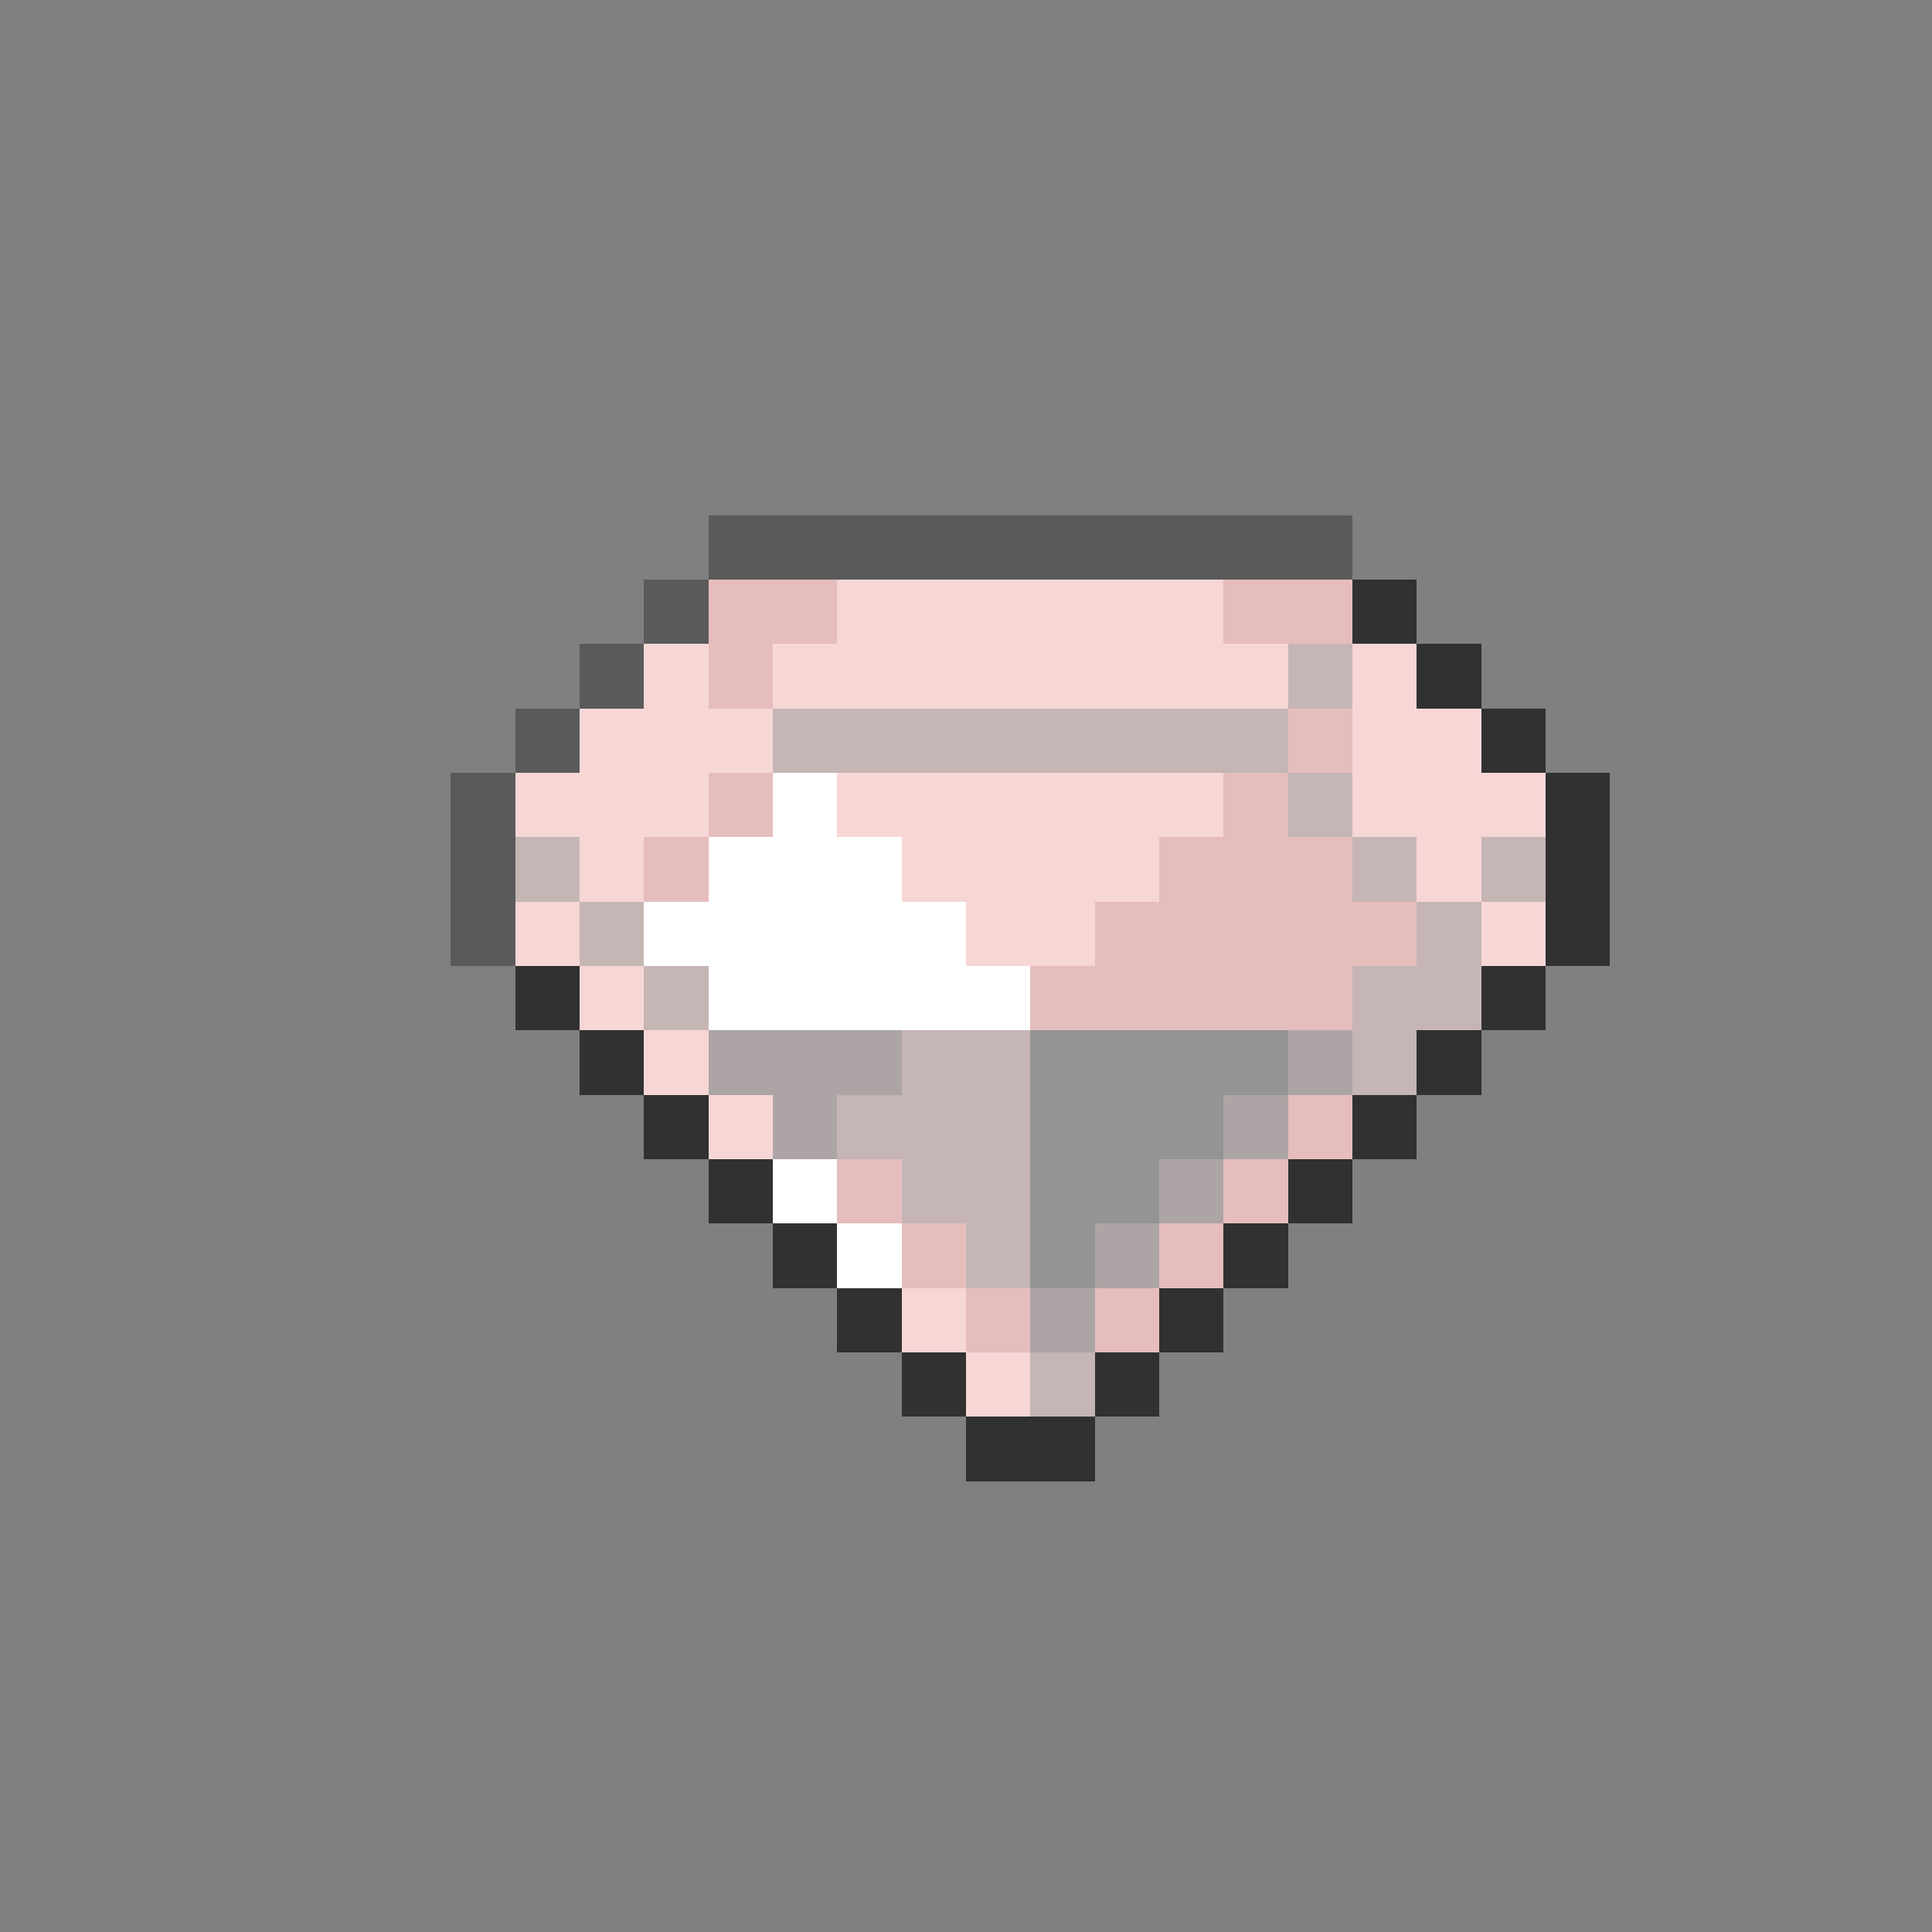 <svg xmlns="http://www.w3.org/2000/svg" viewBox="0 -0.5 30 30" shape-rendering="crispEdges">
<rect x="0" y="-0.5" width="30" height="30" fill="#808080" stroke="none"/>
<path stroke="#5a5a5a" d="M11 8h10M10 9h1M9 10h1M8 11h1M7 12h1M7 13h1M7 14h1" />
<path stroke="#e6bdbd" d="M11 9h2M19 9h2M11 10h1M20 11h1M11 12h1M19 12h1M10 13h1M18 13h3M17 14h5M16 15h5M20 17h1M13 18h1M19 18h1M14 19h1M18 19h1M15 20h1M17 20h1" />
<path stroke="#f7d6d6" d="M13 9h6M10 10h1M12 10h8M21 10h1M9 11h3M21 11h2M8 12h3M13 12h6M21 12h3M9 13h1M14 13h4M22 13h1M8 14h1M15 14h2M23 14h1M9 15h1M10 16h1M11 17h1M14 20h1M15 21h1" />
<path stroke="#313131" d="M21 9h1M22 10h1M23 11h1M24 12h1M24 13h1M24 14h1M8 15h1M23 15h1M9 16h1M22 16h1M10 17h1M21 17h1M11 18h1M20 18h1M12 19h1M19 19h1M13 20h1M18 20h1M14 21h1M17 21h1M15 22h2" />
<path stroke="#c5b5b5" d="M20 10h1M12 11h8M20 12h1M8 13h1M21 13h1M23 13h1M9 14h1M22 14h1M10 15h1M21 15h2M14 16h2M21 16h1M13 17h3M14 18h2M15 19h1M16 21h1" />
<path stroke="#ffffff" d="M12 12h1M11 13h3M10 14h5M11 15h5M12 18h1M13 19h1" />
<path stroke="#ada5a5" d="M11 16h3M20 16h1M12 17h1M19 17h1M18 18h1M17 19h1M16 20h1" />
<path stroke="#949494" d="M16 16h4M16 17h3M16 18h2M16 19h1" />
</svg>
